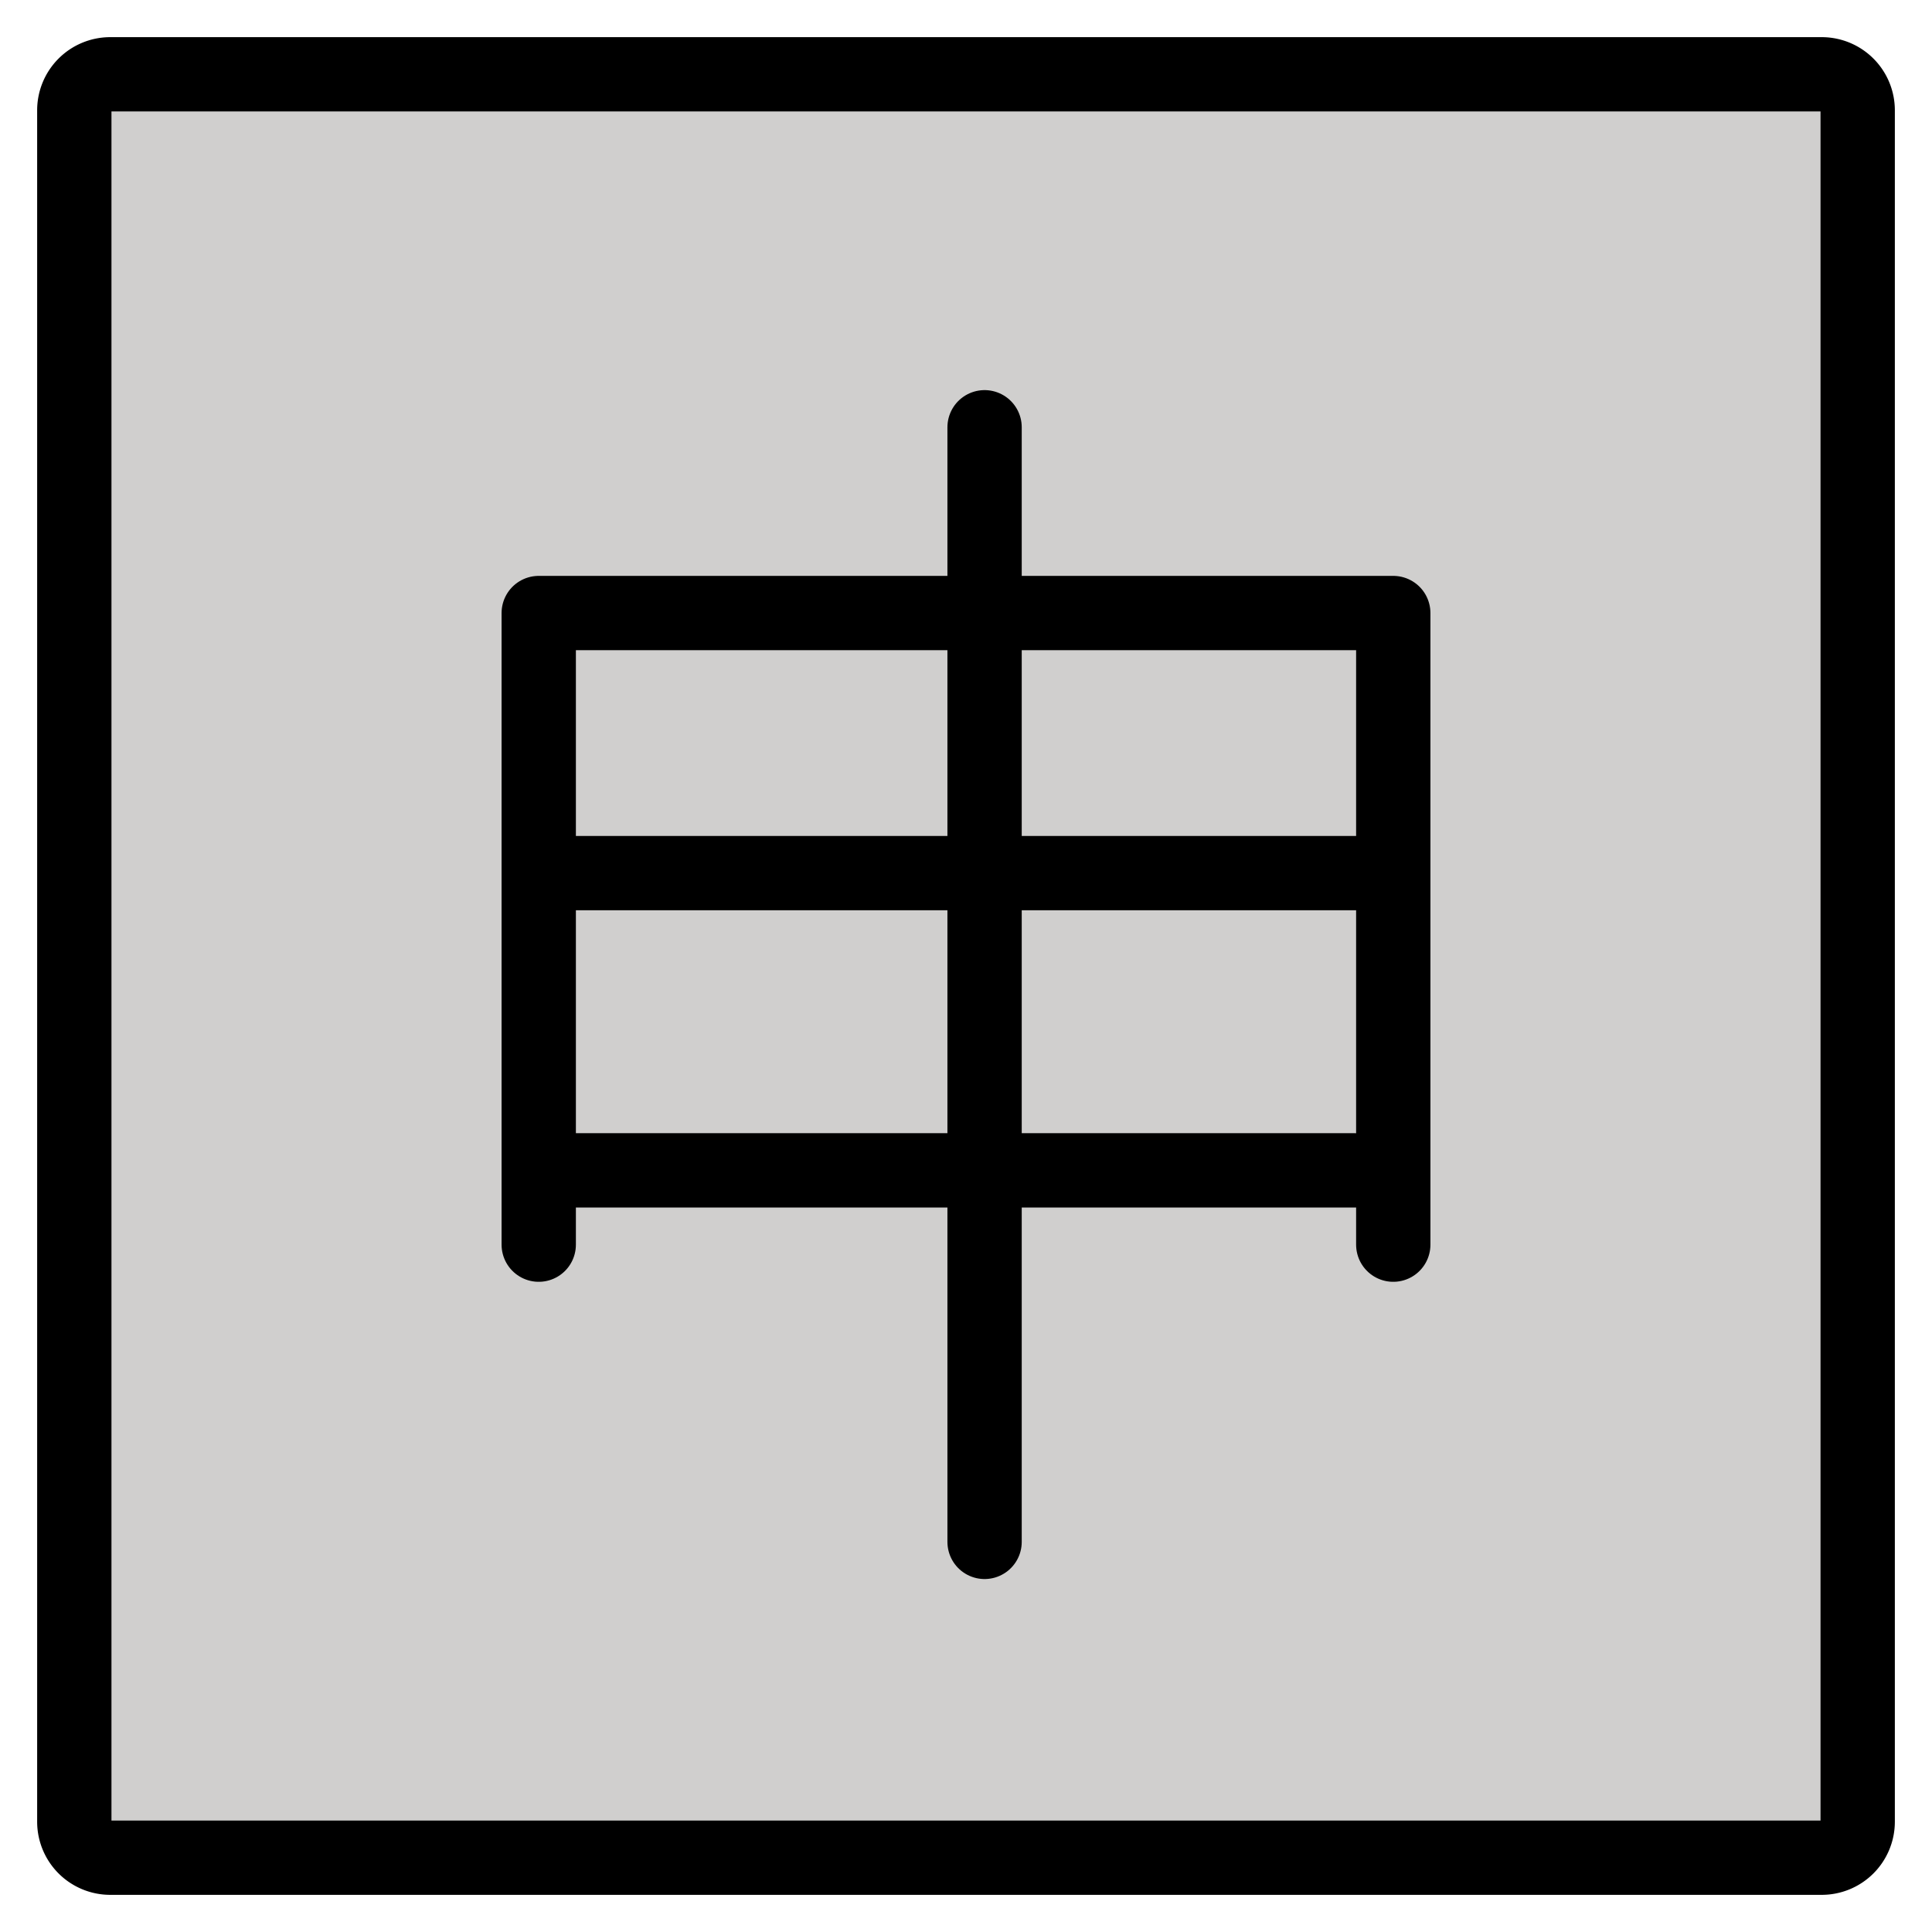 <svg viewBox="10 10 52 52" xmlns="http://www.w3.org/2000/svg">
  <defs>
    <linearGradient id="yellow-gradient" x1="0%" x2="0%" y1="0%" y2="100%">
      <stop offset="0%" style="stop-color:#FDE02F;stop-opacity:1;"/>
      <stop offset="100%" style="stop-color:#F7B209;stop-opacity:1;"/>
    </linearGradient>
  </defs>
  <g id="color">
    <g id="color-2">
      <path d="M59.035,60h-46.07A.968.968,0,0,1,12,59.035v-46.07A.968.968,0,0,1,12.965,12h46.07A.968.968,0,0,1,60,12.965v46.07A.968.968,0,0,1,59.035,60Z" fill="#d0cfce"/>
    </g>
  </g>
  <g id="line">
    <path d="M59.035,60h-46.07A.968.968,0,0,1,12,59.035v-46.07A.968.968,0,0,1,12.965,12h46.07A.968.968,0,0,1,60,12.965v46.07A.968.968,0,0,1,59.035,60Z" fill="none" stroke="#000" stroke-miterlimit="10" stroke-width="2"/>
    <line fill="none" stroke="#000" stroke-linecap="round" stroke-linejoin="round" stroke-width="2" x1="25.5" x2="46.5" y1="41.5" y2="41.5"/>
    <line fill="none" stroke="#000" stroke-linecap="round" stroke-linejoin="round" stroke-width="2" x1="46.5" x2="25.5" y1="33.5" y2="33.5"/>
    <polyline fill="none" points="47.5 43.5 47.5 26.5 24.5 26.5 24.5 43.5" stroke="#000" stroke-linecap="round" stroke-linejoin="round" stroke-width="2"/>
    <line stroke="#000" stroke-linecap="round" stroke-linejoin="round" stroke-width="2" x1="36.5" x2="36.5" y1="21.5" y2="51.5"/>
  </g>
</svg>